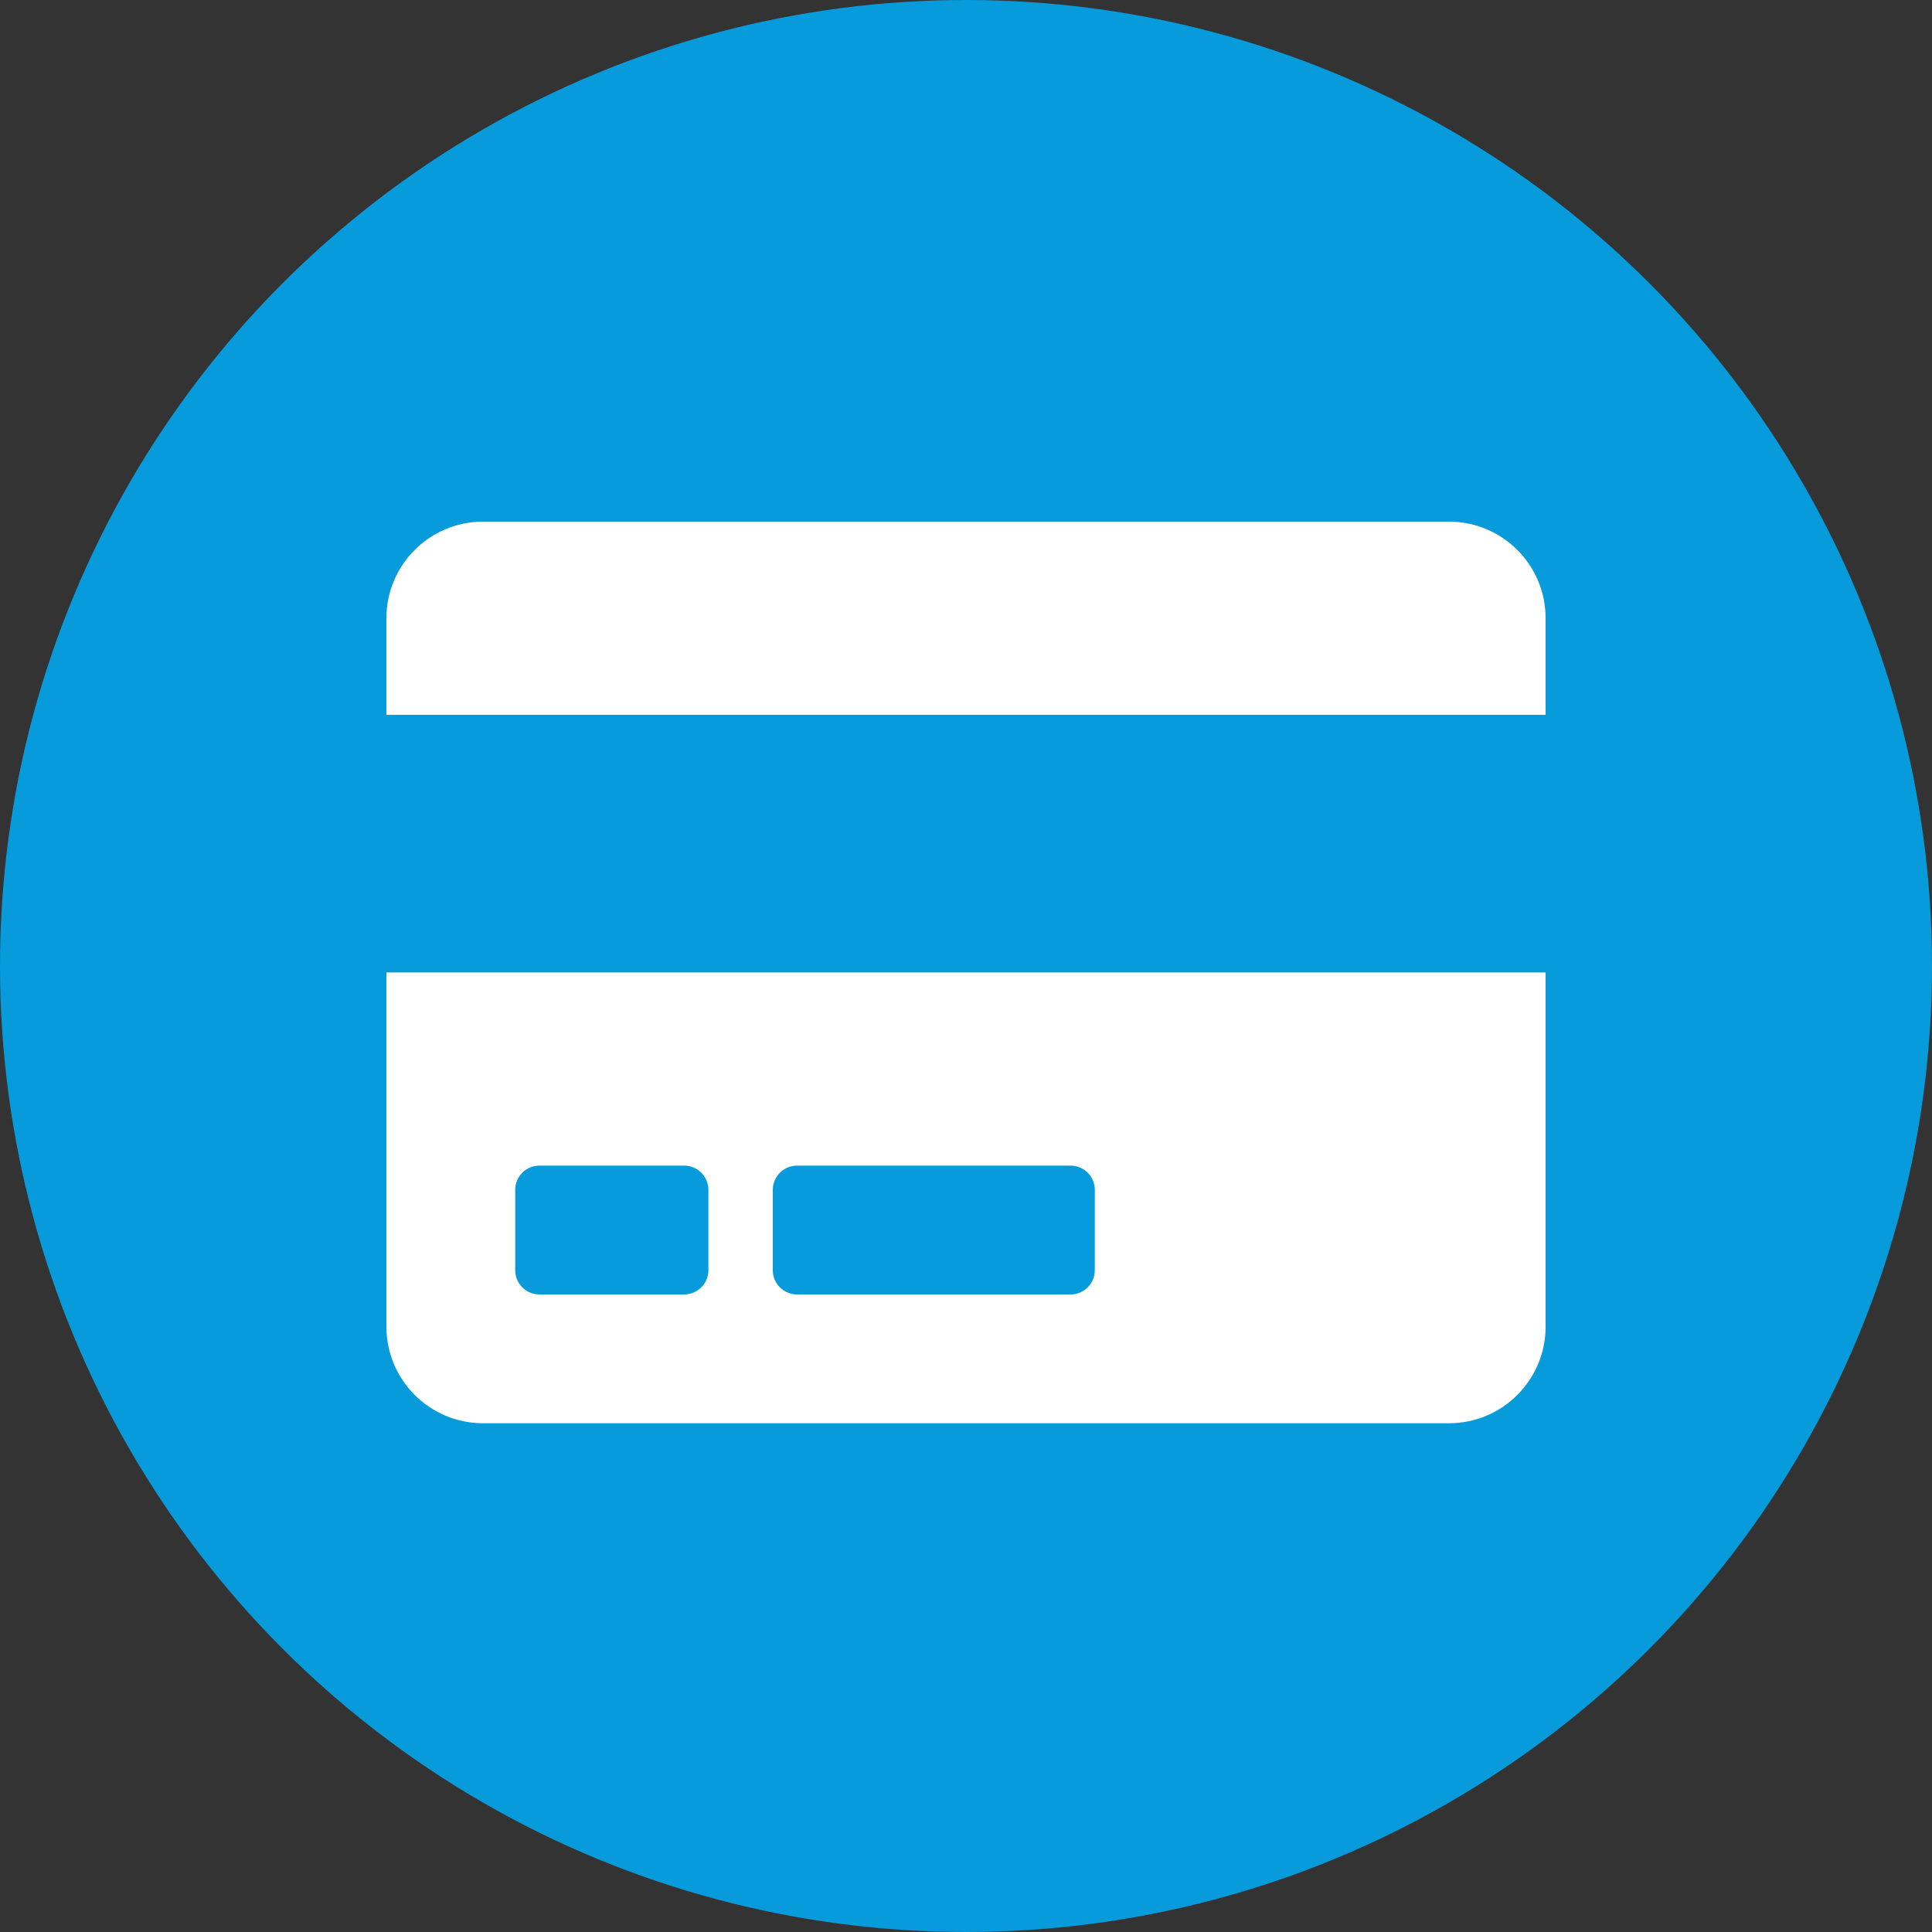 <svg width="100" height="100" viewBox="0 0 100 100" fill="none" xmlns="http://www.w3.org/2000/svg">
<rect x="0" y="0" width="100" height="100" fill="#333333" stroke="none"/>
<circle cx="50" cy="50" r="50" fill="#079BDB"/>
<path d="M20 68.667C20 71.427 22.24 73.667 25 73.667H75C77.76 73.667 80 71.427 80 68.667V50.333H20V68.667ZM40 61.583C40 60.896 40.562 60.333 41.25 60.333H55.417C56.104 60.333 56.667 60.896 56.667 61.583V65.75C56.667 66.438 56.104 67 55.417 67H41.25C40.562 67 40 66.438 40 65.75V61.583ZM26.667 61.583C26.667 60.896 27.229 60.333 27.917 60.333H35.417C36.104 60.333 36.667 60.896 36.667 61.583V65.75C36.667 66.438 36.104 67 35.417 67H27.917C27.229 67 26.667 66.438 26.667 65.75V61.583ZM80 32V37H20V32C20 29.24 22.24 27 25 27H75C77.76 27 80 29.24 80 32Z" fill="white"/>
</svg>
